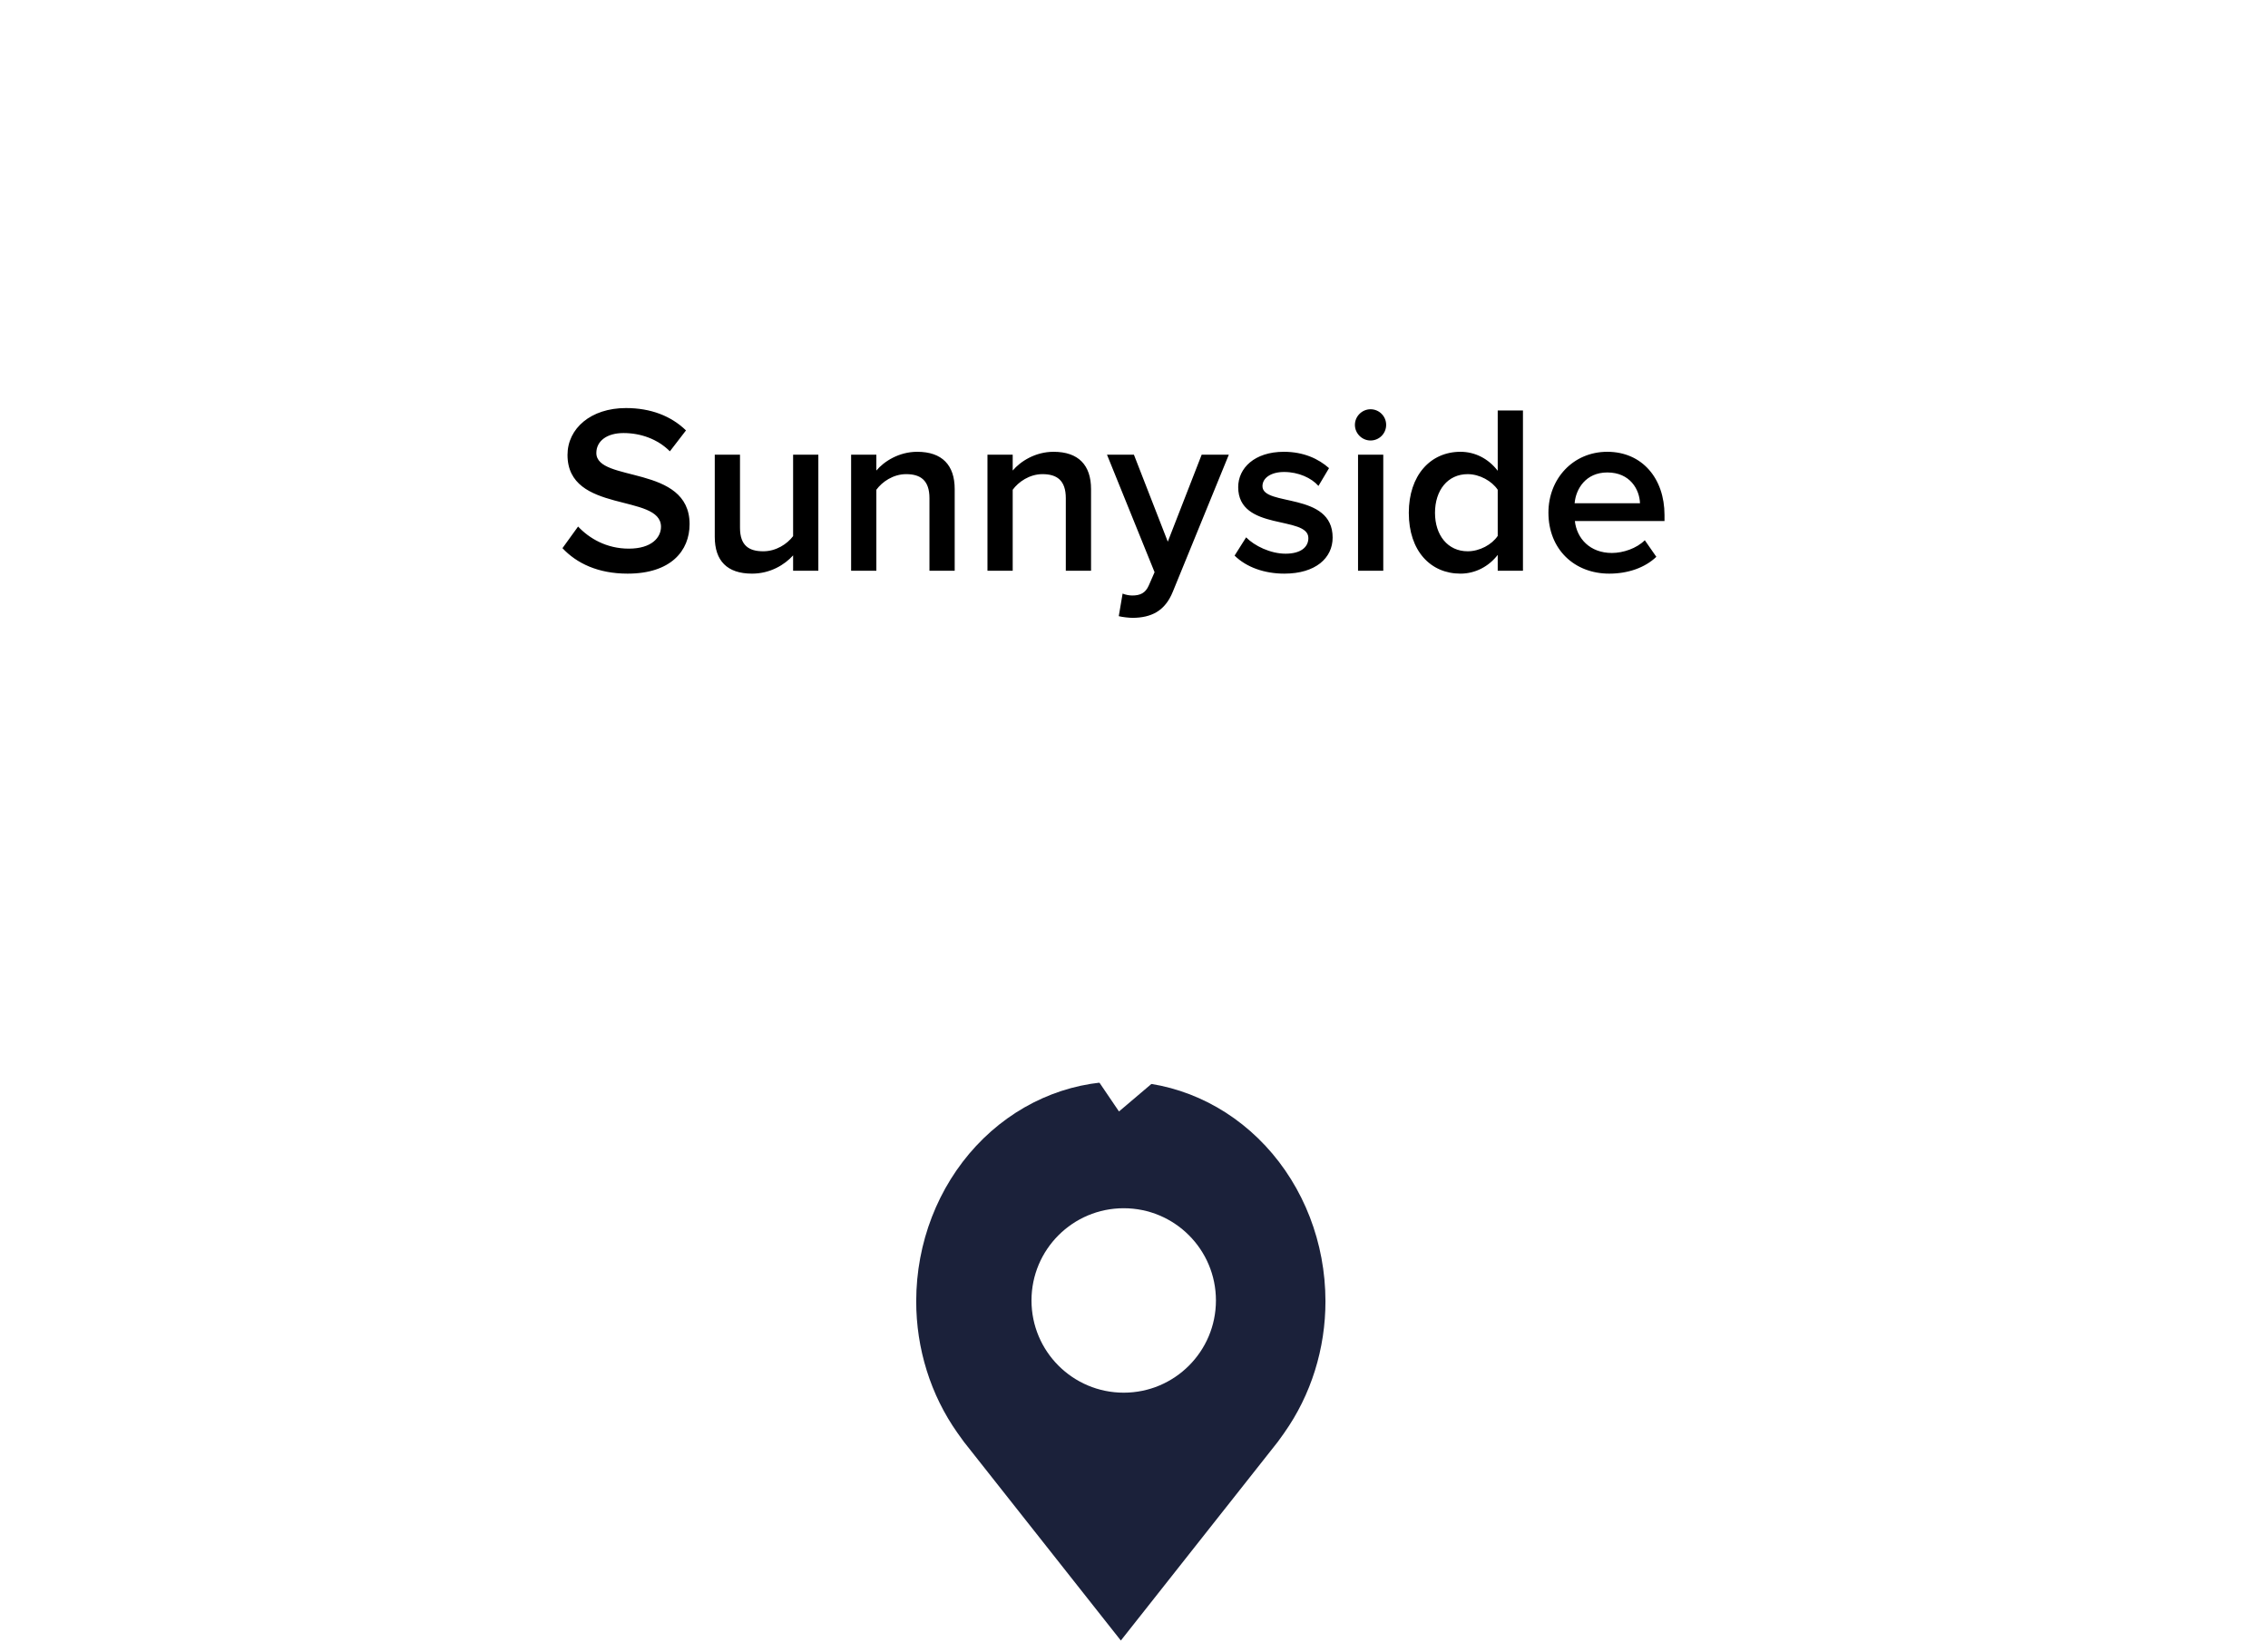<svg width="151" height="110" viewBox="0 0 151 110" fill="none" xmlns="http://www.w3.org/2000/svg">
<path d="M74.624 72C71.012 72.005 67.549 73.547 64.995 76.288C62.441 79.03 61.004 82.747 61 86.624C60.996 89.793 61.96 92.875 63.745 95.399C63.745 95.399 64.116 95.924 64.177 96L74.624 109.225L85.076 95.993C85.13 95.923 85.503 95.399 85.503 95.399L85.504 95.395C87.288 92.872 88.252 89.791 88.247 86.624C88.243 82.747 86.806 79.03 84.252 76.288C81.698 73.547 78.236 72.005 74.624 72ZM74.624 91.942C73.644 91.942 72.686 91.63 71.871 91.046C71.057 90.462 70.422 89.631 70.047 88.659C69.672 87.688 69.574 86.618 69.765 85.587C69.956 84.555 70.428 83.608 71.121 82.864C71.814 82.12 72.696 81.614 73.657 81.409C74.618 81.203 75.614 81.309 76.52 81.711C77.425 82.114 78.198 82.795 78.743 83.67C79.287 84.544 79.578 85.573 79.578 86.624C79.576 88.034 79.054 89.386 78.125 90.383C77.196 91.379 75.937 91.94 74.624 91.942Z" fill="#1B213A"/>
<circle cx="74.815" cy="86.583" r="6.14" fill="white"/>
<g filter="url(#filter0_d_523_7901)">
<rect x="12" y="10" width="127" height="48" rx="6" fill="white"/>
</g>
<path d="M41.784 38.192C44.664 38.192 45.912 36.672 45.912 34.896C45.912 30.912 39.704 32.144 39.704 30.16C39.704 29.36 40.408 28.832 41.512 28.832C42.632 28.832 43.768 29.216 44.6 30.048L45.672 28.656C44.68 27.696 43.336 27.168 41.672 27.168C39.336 27.168 37.784 28.528 37.784 30.288C37.784 34.224 44.008 32.832 44.008 35.072C44.008 35.776 43.4 36.528 41.864 36.528C40.376 36.528 39.224 35.84 38.488 35.056L37.448 36.496C38.392 37.504 39.816 38.192 41.784 38.192ZM54.484 38V30.272H52.804V35.696C52.404 36.224 51.668 36.704 50.82 36.704C49.876 36.704 49.268 36.336 49.268 35.136V30.272H47.588V35.744C47.588 37.328 48.404 38.192 50.068 38.192C51.284 38.192 52.244 37.6 52.804 36.976V38H54.484ZM63.562 38V32.56C63.562 30.976 62.73 30.08 61.066 30.08C59.85 30.08 58.858 30.72 58.346 31.328V30.272H56.666V38H58.346V32.608C58.73 32.08 59.466 31.568 60.33 31.568C61.274 31.568 61.882 31.968 61.882 33.168V38H63.562ZM72.64 38V32.56C72.64 30.976 71.808 30.08 70.144 30.08C68.928 30.08 67.936 30.72 67.424 31.328V30.272H65.744V38H67.424V32.608C67.808 32.08 68.544 31.568 69.408 31.568C70.352 31.568 70.96 31.968 70.96 33.168V38H72.64ZM74.486 41.024C74.726 41.088 75.19 41.136 75.43 41.136C76.63 41.12 77.558 40.704 78.086 39.392L81.814 30.272H80.006L77.75 36.064L75.494 30.272H73.702L76.87 38.096L76.486 38.976C76.262 39.488 75.91 39.648 75.382 39.648C75.19 39.648 74.918 39.6 74.742 39.52L74.486 41.024ZM85.509 38.192C87.589 38.192 88.725 37.152 88.725 35.792C88.725 32.72 84.053 33.744 84.053 32.368C84.053 31.824 84.613 31.424 85.493 31.424C86.453 31.424 87.317 31.824 87.781 32.352L88.485 31.168C87.781 30.544 86.789 30.08 85.477 30.08C83.525 30.08 82.437 31.168 82.437 32.432C82.437 35.392 87.109 34.304 87.109 35.824C87.109 36.432 86.597 36.864 85.589 36.864C84.581 36.864 83.509 36.336 82.965 35.776L82.197 36.992C82.997 37.776 84.197 38.192 85.509 38.192ZM91.248 29.328C91.824 29.328 92.288 28.864 92.288 28.288C92.288 27.712 91.824 27.248 91.248 27.248C90.688 27.248 90.208 27.712 90.208 28.288C90.208 28.864 90.688 29.328 91.248 29.328ZM92.096 38V30.272H90.416V38H92.096ZM101.396 38V27.328H99.716V31.344C99.091 30.528 98.195 30.08 97.236 30.08C95.236 30.08 93.796 31.648 93.796 34.144C93.796 36.688 95.251 38.192 97.236 38.192C98.228 38.192 99.124 37.712 99.716 36.944V38H101.396ZM97.716 36.704C96.388 36.704 95.54 35.632 95.54 34.144C95.54 32.64 96.388 31.568 97.716 31.568C98.516 31.568 99.332 32.032 99.716 32.608V35.68C99.332 36.256 98.516 36.704 97.716 36.704ZM107.14 38.192C108.372 38.192 109.508 37.808 110.276 37.072L109.508 35.968C108.964 36.512 108.068 36.816 107.316 36.816C105.86 36.816 104.98 35.856 104.852 34.688H110.82V34.288C110.82 31.856 109.332 30.08 107.012 30.08C104.724 30.08 103.092 31.888 103.092 34.128C103.092 36.576 104.82 38.192 107.14 38.192ZM109.188 33.504H104.836C104.916 32.56 105.572 31.456 107.012 31.456C108.532 31.456 109.156 32.592 109.188 33.504Z" fill="black"/>
<g filter="url(#filter1_d_523_7901)">
<path d="M74.5 70L65 56H91L74.5 70Z" fill="white"/>
</g>
<defs>
<filter id="filter0_d_523_7901" x="0" y="0" width="151" height="72" filterUnits="userSpaceOnUse" color-interpolation-filters="sRGB">
<feFlood flood-opacity="0" result="BackgroundImageFix"/>
<feColorMatrix in="SourceAlpha" type="matrix" values="0 0 0 0 0 0 0 0 0 0 0 0 0 0 0 0 0 0 127 0" result="hardAlpha"/>
<feOffset dy="2"/>
<feGaussianBlur stdDeviation="6"/>
<feComposite in2="hardAlpha" operator="out"/>
<feColorMatrix type="matrix" values="0 0 0 0 0 0 0 0 0 0 0 0 0 0 0 0 0 0 0.25 0"/>
<feBlend mode="normal" in2="BackgroundImageFix" result="effect1_dropShadow_523_7901"/>
<feBlend mode="normal" in="SourceGraphic" in2="effect1_dropShadow_523_7901" result="shape"/>
</filter>
<filter id="filter1_d_523_7901" x="61" y="56" width="34" height="22" filterUnits="userSpaceOnUse" color-interpolation-filters="sRGB">
<feFlood flood-opacity="0" result="BackgroundImageFix"/>
<feColorMatrix in="SourceAlpha" type="matrix" values="0 0 0 0 0 0 0 0 0 0 0 0 0 0 0 0 0 0 127 0" result="hardAlpha"/>
<feOffset dy="4"/>
<feGaussianBlur stdDeviation="2"/>
<feComposite in2="hardAlpha" operator="out"/>
<feColorMatrix type="matrix" values="0 0 0 0 0 0 0 0 0 0 0 0 0 0 0 0 0 0 0.12 0"/>
<feBlend mode="normal" in2="BackgroundImageFix" result="effect1_dropShadow_523_7901"/>
<feBlend mode="normal" in="SourceGraphic" in2="effect1_dropShadow_523_7901" result="shape"/>
</filter>
</defs>
</svg>
